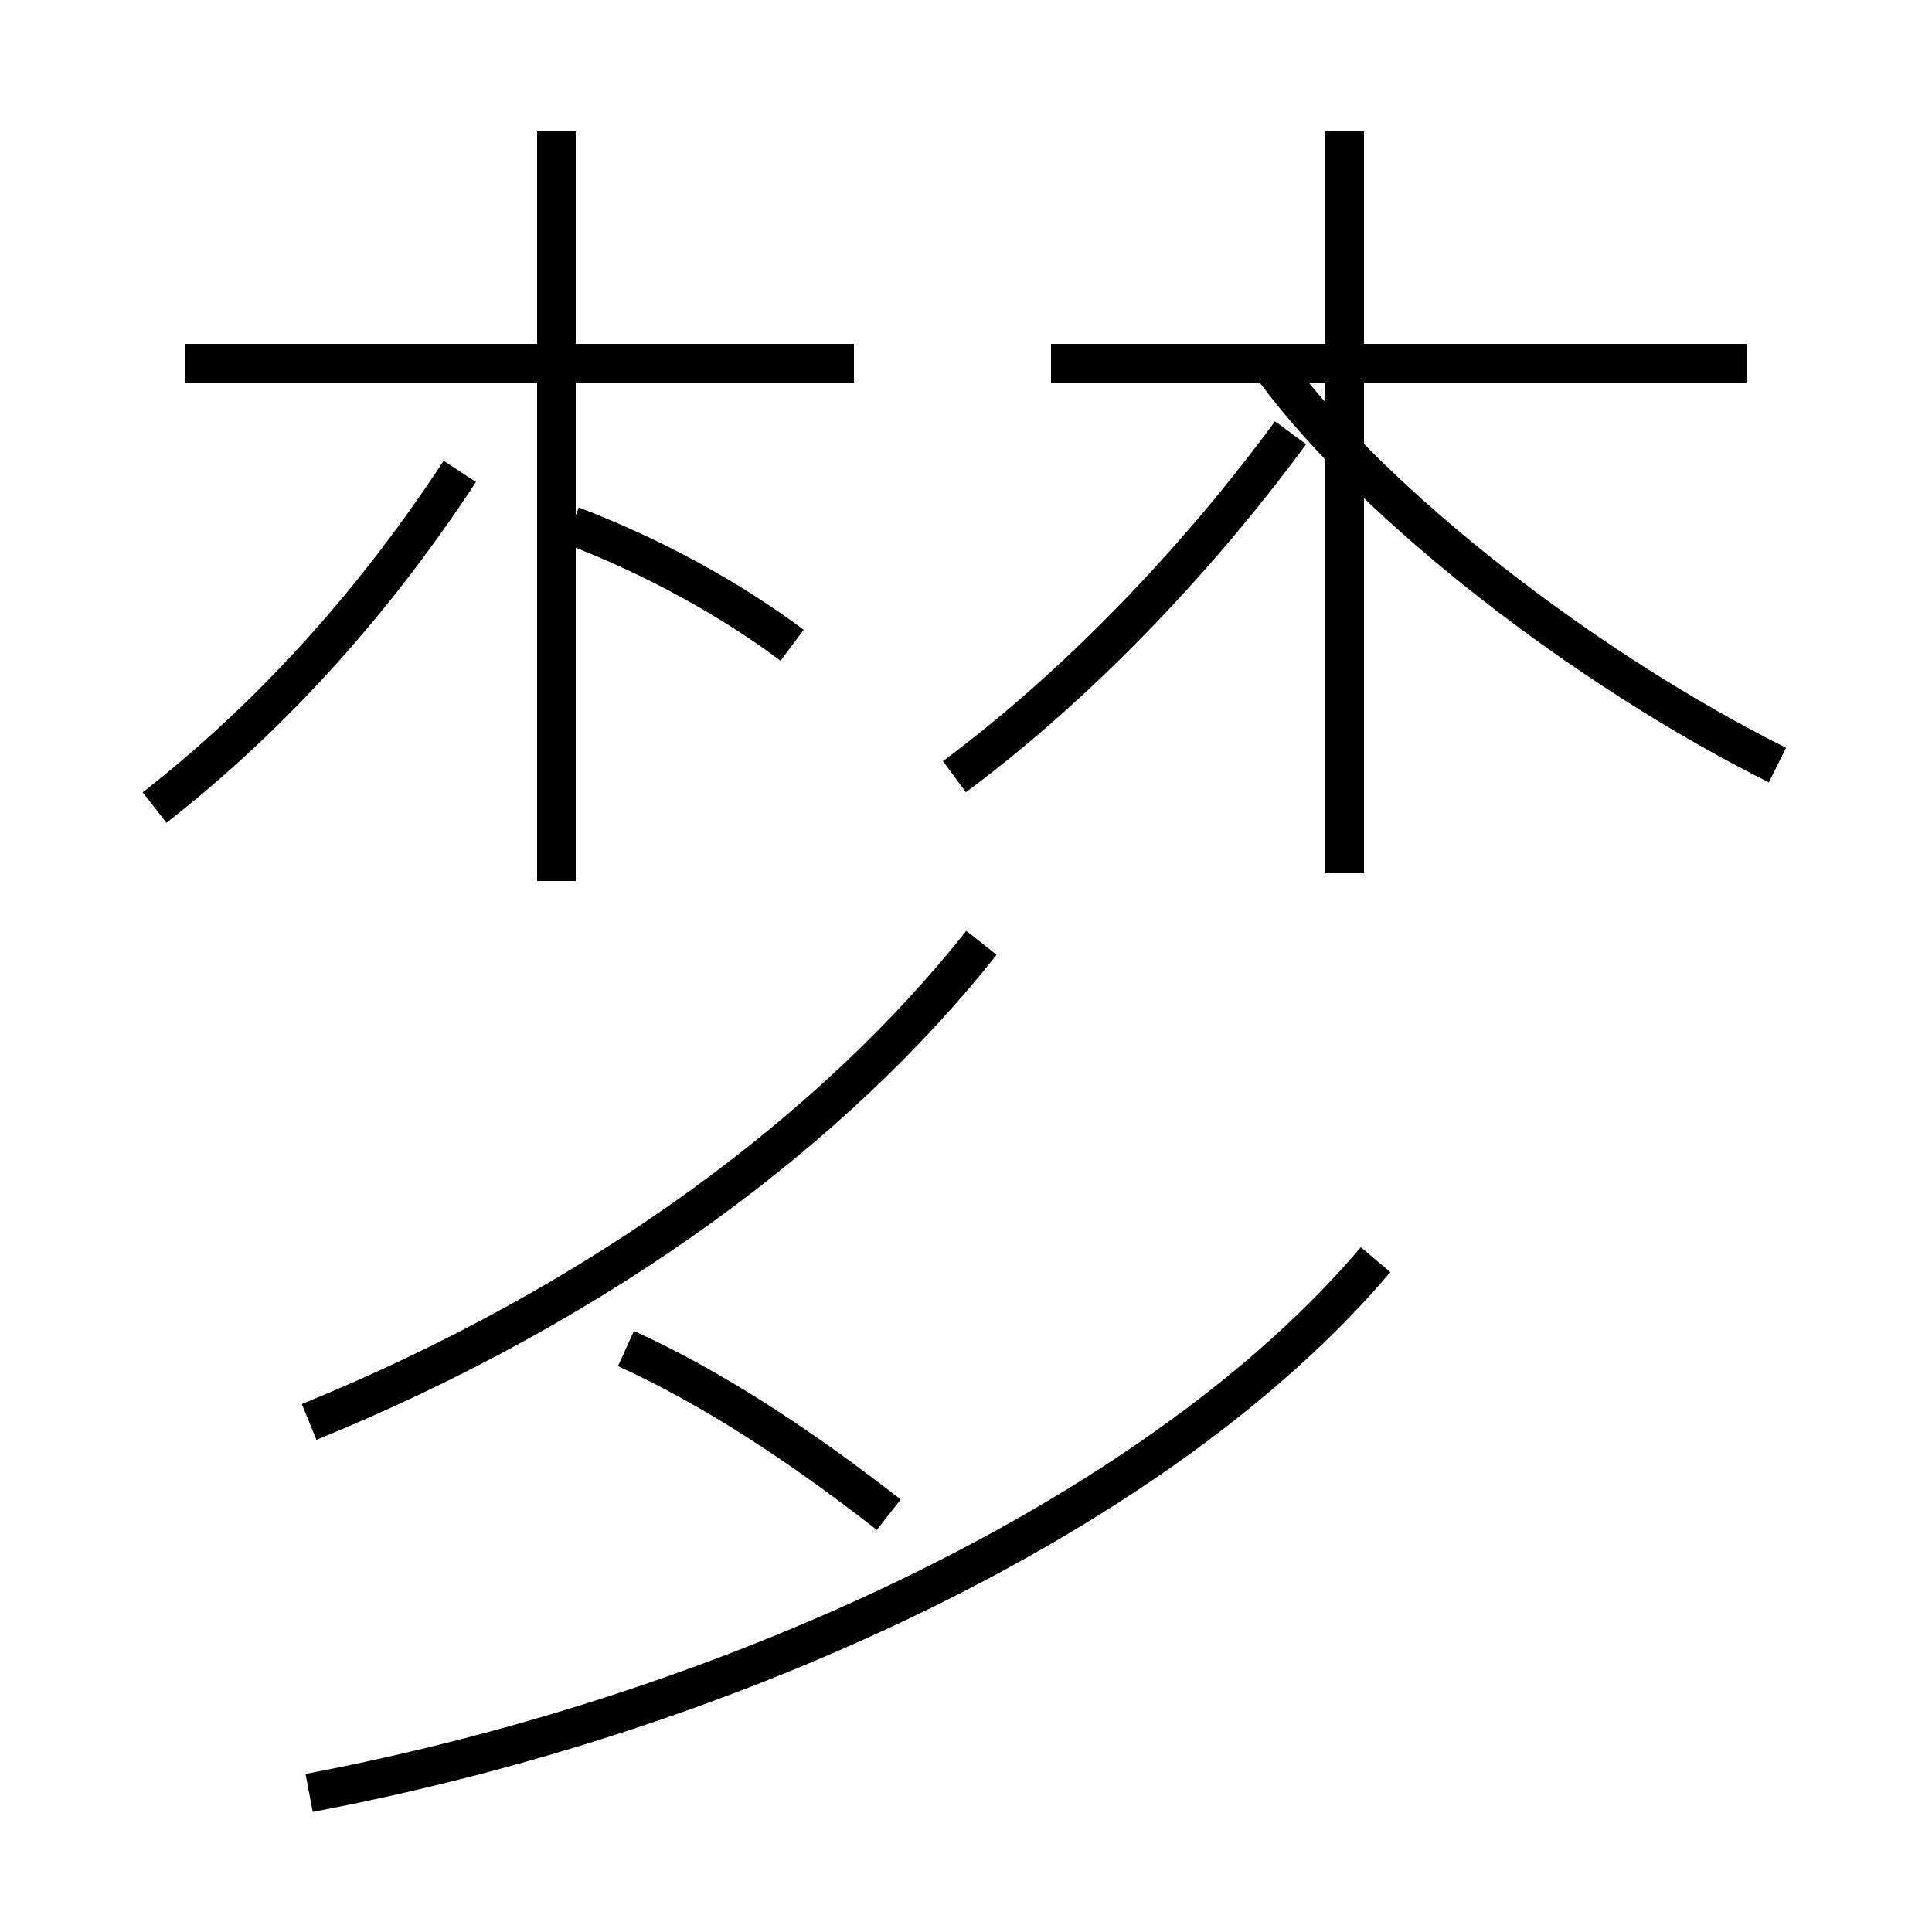 <?xml version='1.0' encoding='utf8'?>
<svg viewBox="0.0 -44.0 50.0 50.0" version="1.1" xmlns="http://www.w3.org/2000/svg">
<rect x="0.0" y="-44.0" width="50.0" height="50.0" fill="#808080" stroke="none"/>
<rect x="-1000" y="-1000" width="2000" height="2000" stroke="white" fill="white"/>
<g style="fill:none; stroke:#000000;  stroke-width:1">
<path d="M 22.1 34.6 L 4.8 34.6 M 14.4 21.2 L 14.4 40.6 M 4.0 23.1 C 7.2 25.6 9.8 28.6 11.9 31.8 M 20.5 27.3 C 18.9 28.5 16.9 29.6 14.8 30.4 M 45.2 34.6 L 27.2 34.6 M 24.7 23.9 C 27.8 26.2 30.9 29.4 33.4 32.8 M 46.0 24.2 C 41.0 26.7 35.6 30.9 33.0 34.4 M 34.8 21.4 L 34.8 40.6 M 8.0 7.2 C 15.6 10.3 21.6 14.8 25.4 19.6 M 23.0 4.8 C 20.7 6.6 18.4 8.1 16.2 9.1 M 8.0 -2.4 C 19.1 -0.3 30.1 4.9 35.6 11.4 " transform="scale(1, -1)" />
</g>
</svg>